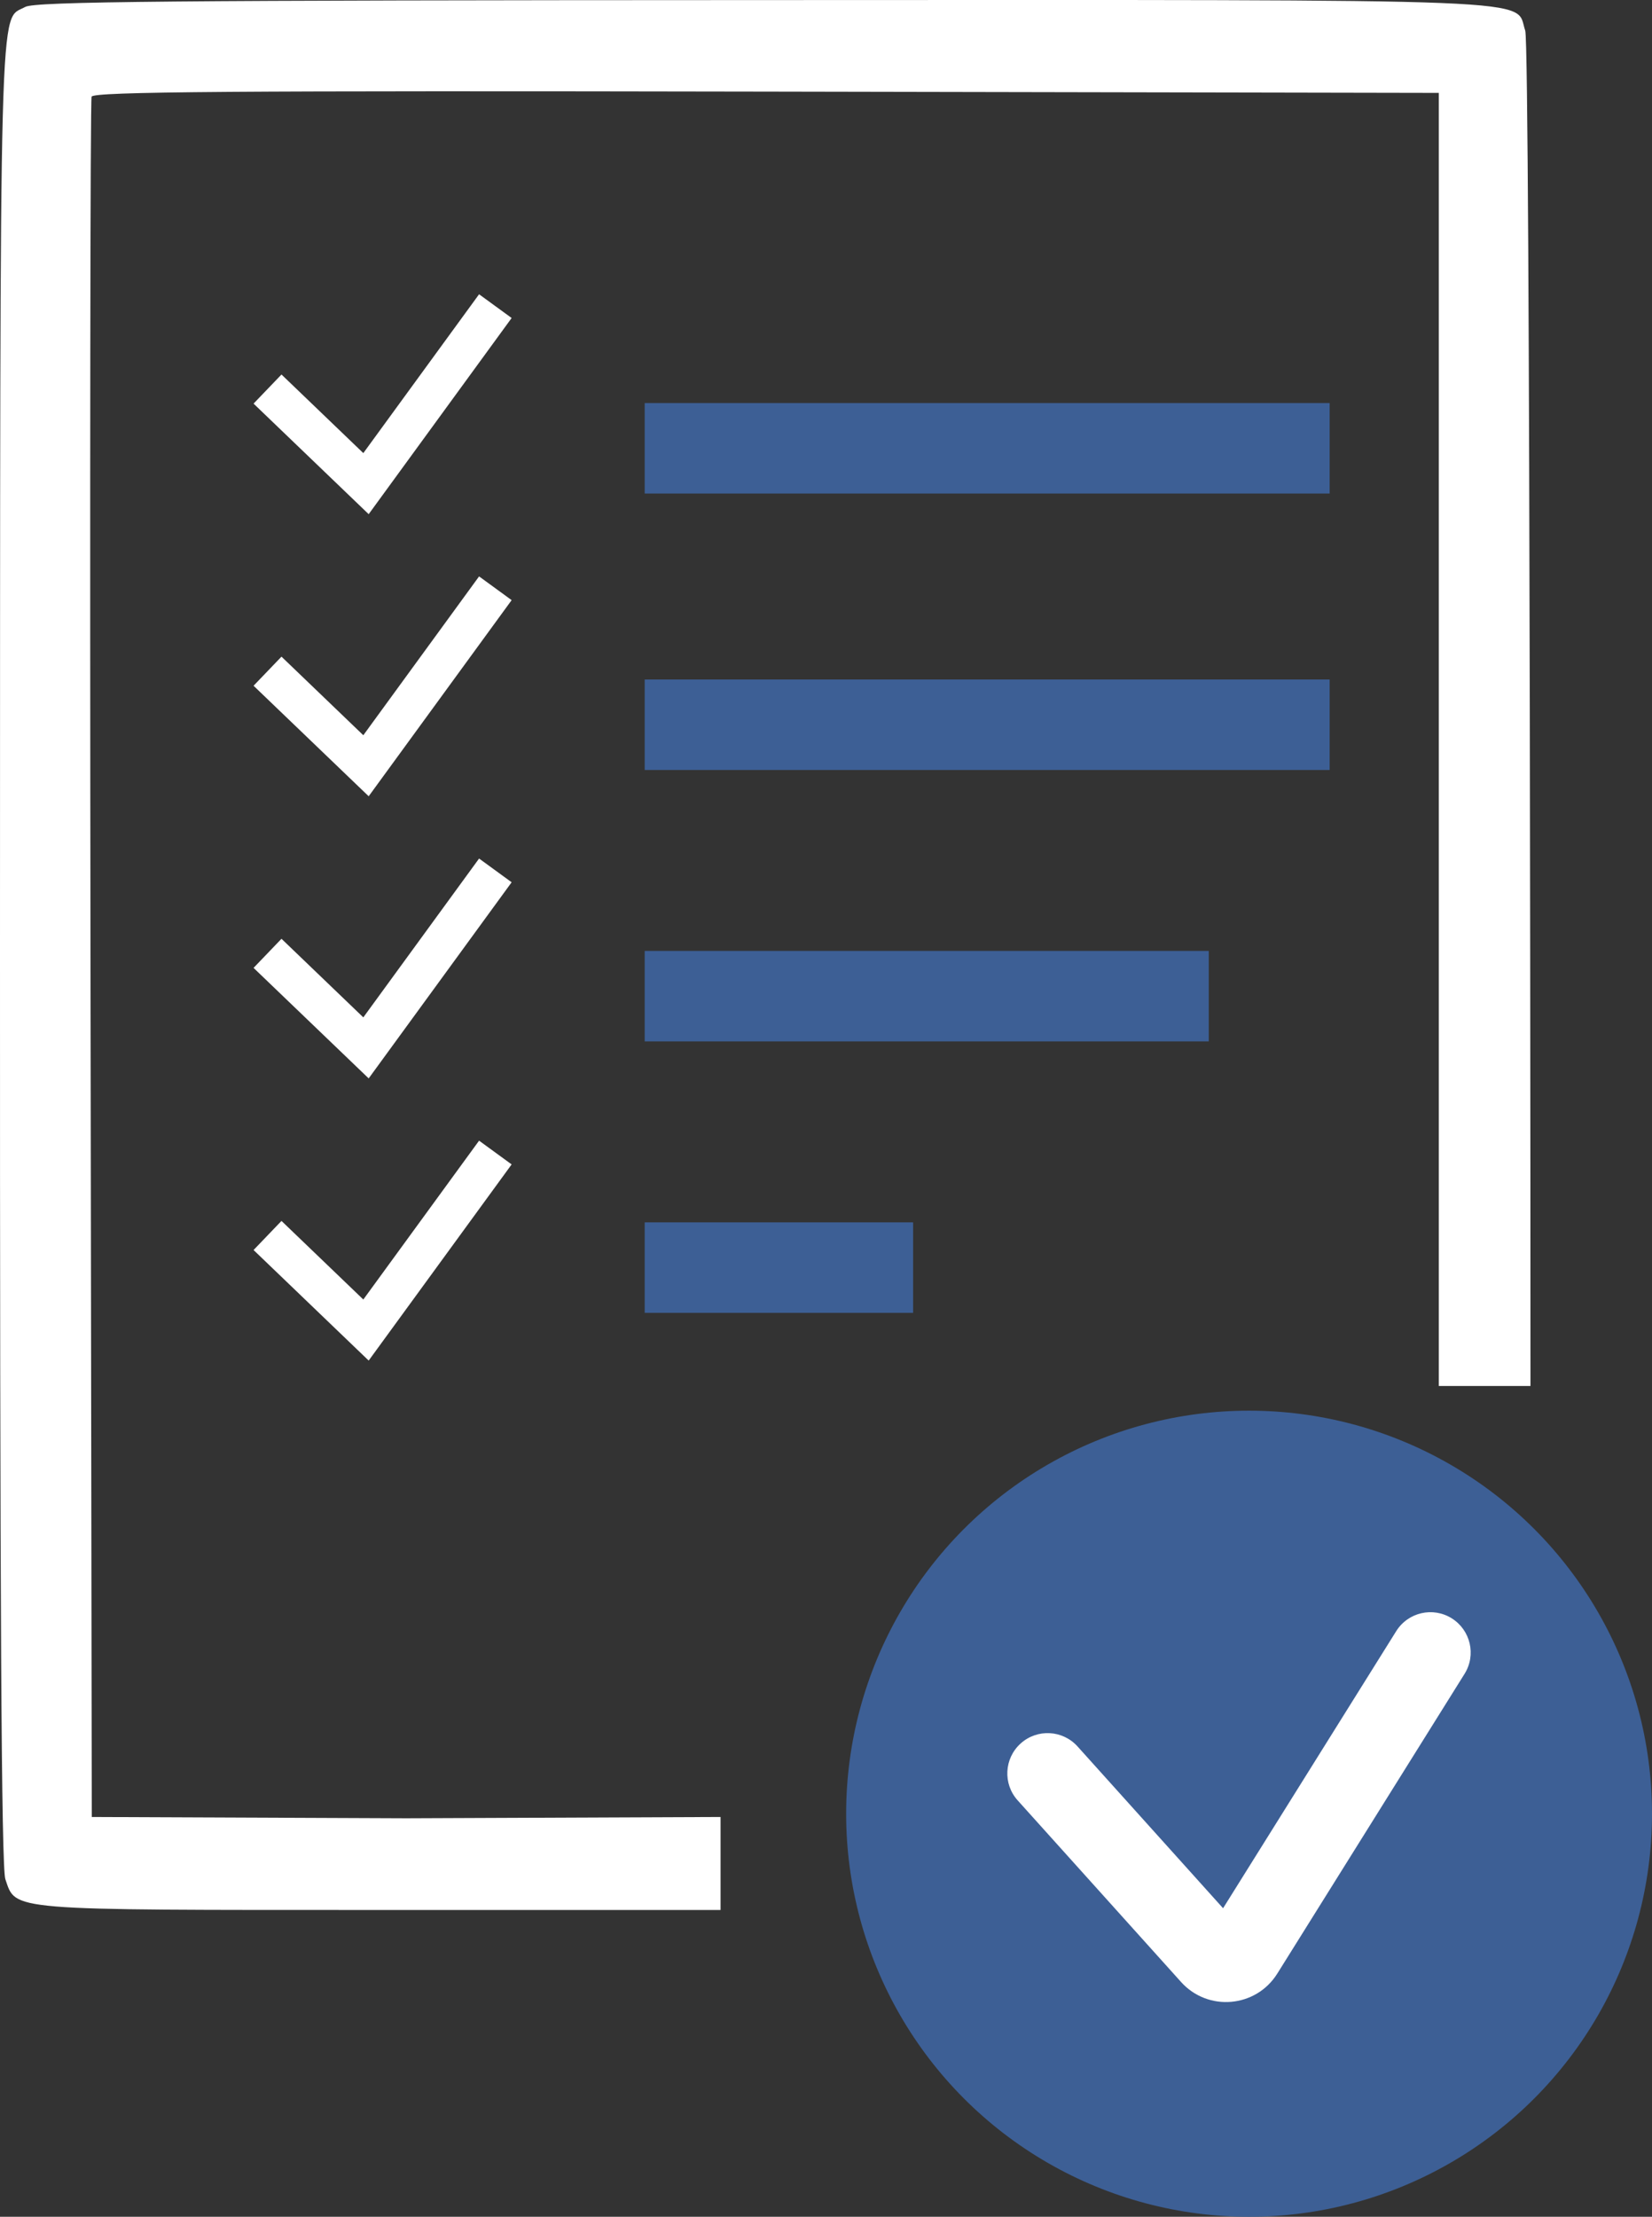 <svg width="41" height="55" viewBox="0 0 41 55" fill="none" xmlns="http://www.w3.org/2000/svg">
<rect x="0" y="0" width="41" height="55" fill="#333333" stroke="none"/>
<path d="M0 23.581C0.005 -0.763 -0.03 0.54 0.626 0.172C0.867 0.037 4.225 0.006 18.969 0.002C38.832 -0.003 37.574 -0.053 37.854 0.761C37.983 1.134 37.984 34.387 37.984 34.387H35.709V23.693V2.305L19.021 2.273C5.735 2.248 2.32 2.274 2.273 2.398C2.241 2.484 2.229 12.123 2.246 23.818L2.278 45.081L10.081 45.113L17.883 45.081V47.388H9.427C0.115 47.388 0.404 47.412 0.133 46.625C0.034 46.34 -0.003 39.845 0 23.581Z" fill="white"/>
<path d="M16 12.245V11.122V10H25.992H33V11.122V12.245H25.992H16Z" fill="#3D5F95"/>
<path d="M16 19.104V17.982V16.859H27.102H33V17.982V19.104H27.102H16Z" fill="#3D5F95"/>
<path d="M16 25.838V24.716V23.593H24.327H30V24.716V25.838H24.327H16Z" fill="#3D5F95"/>
<path d="M16 32.573V31.45V30.328H19.331H22.662V31.45V32.573H19.331H16Z" fill="#3D5F95"/>
<path fill-rule="evenodd" clip-rule="evenodd" d="M12.698 7.89L9.15 12.757L6.293 10.014L6.986 9.292L9.017 11.242L11.89 7.301L12.698 7.89Z" fill="white"/>
<path fill-rule="evenodd" clip-rule="evenodd" d="M12.698 14.89L9.15 19.756L6.293 17.014L6.986 16.292L9.017 18.242L11.89 14.301L12.698 14.89Z" fill="white"/>
<path fill-rule="evenodd" clip-rule="evenodd" d="M12.698 21.89L9.15 26.756L6.293 24.014L6.986 23.292L9.017 25.242L11.89 21.301L12.698 21.89Z" fill="white"/>
<path fill-rule="evenodd" clip-rule="evenodd" d="M12.698 28.89L9.15 33.757L6.293 31.014L6.986 30.292L9.017 32.242L11.89 28.301L12.698 28.89Z" fill="white"/>
<circle cx="31" cy="45" r="10" fill="#3D5F95"/>
<path fill-rule="evenodd" clip-rule="evenodd" d="M36.03 40.152C36.498 40.445 36.641 41.062 36.348 41.53L31.7 48.967C31.171 49.813 29.98 49.917 29.313 49.176L25.257 44.669C24.887 44.259 24.921 43.626 25.331 43.257C25.742 42.887 26.374 42.921 26.743 43.331L30.355 47.345L34.652 40.47C34.945 40.002 35.562 39.859 36.03 40.152Z" fill="white"/>
</svg>
